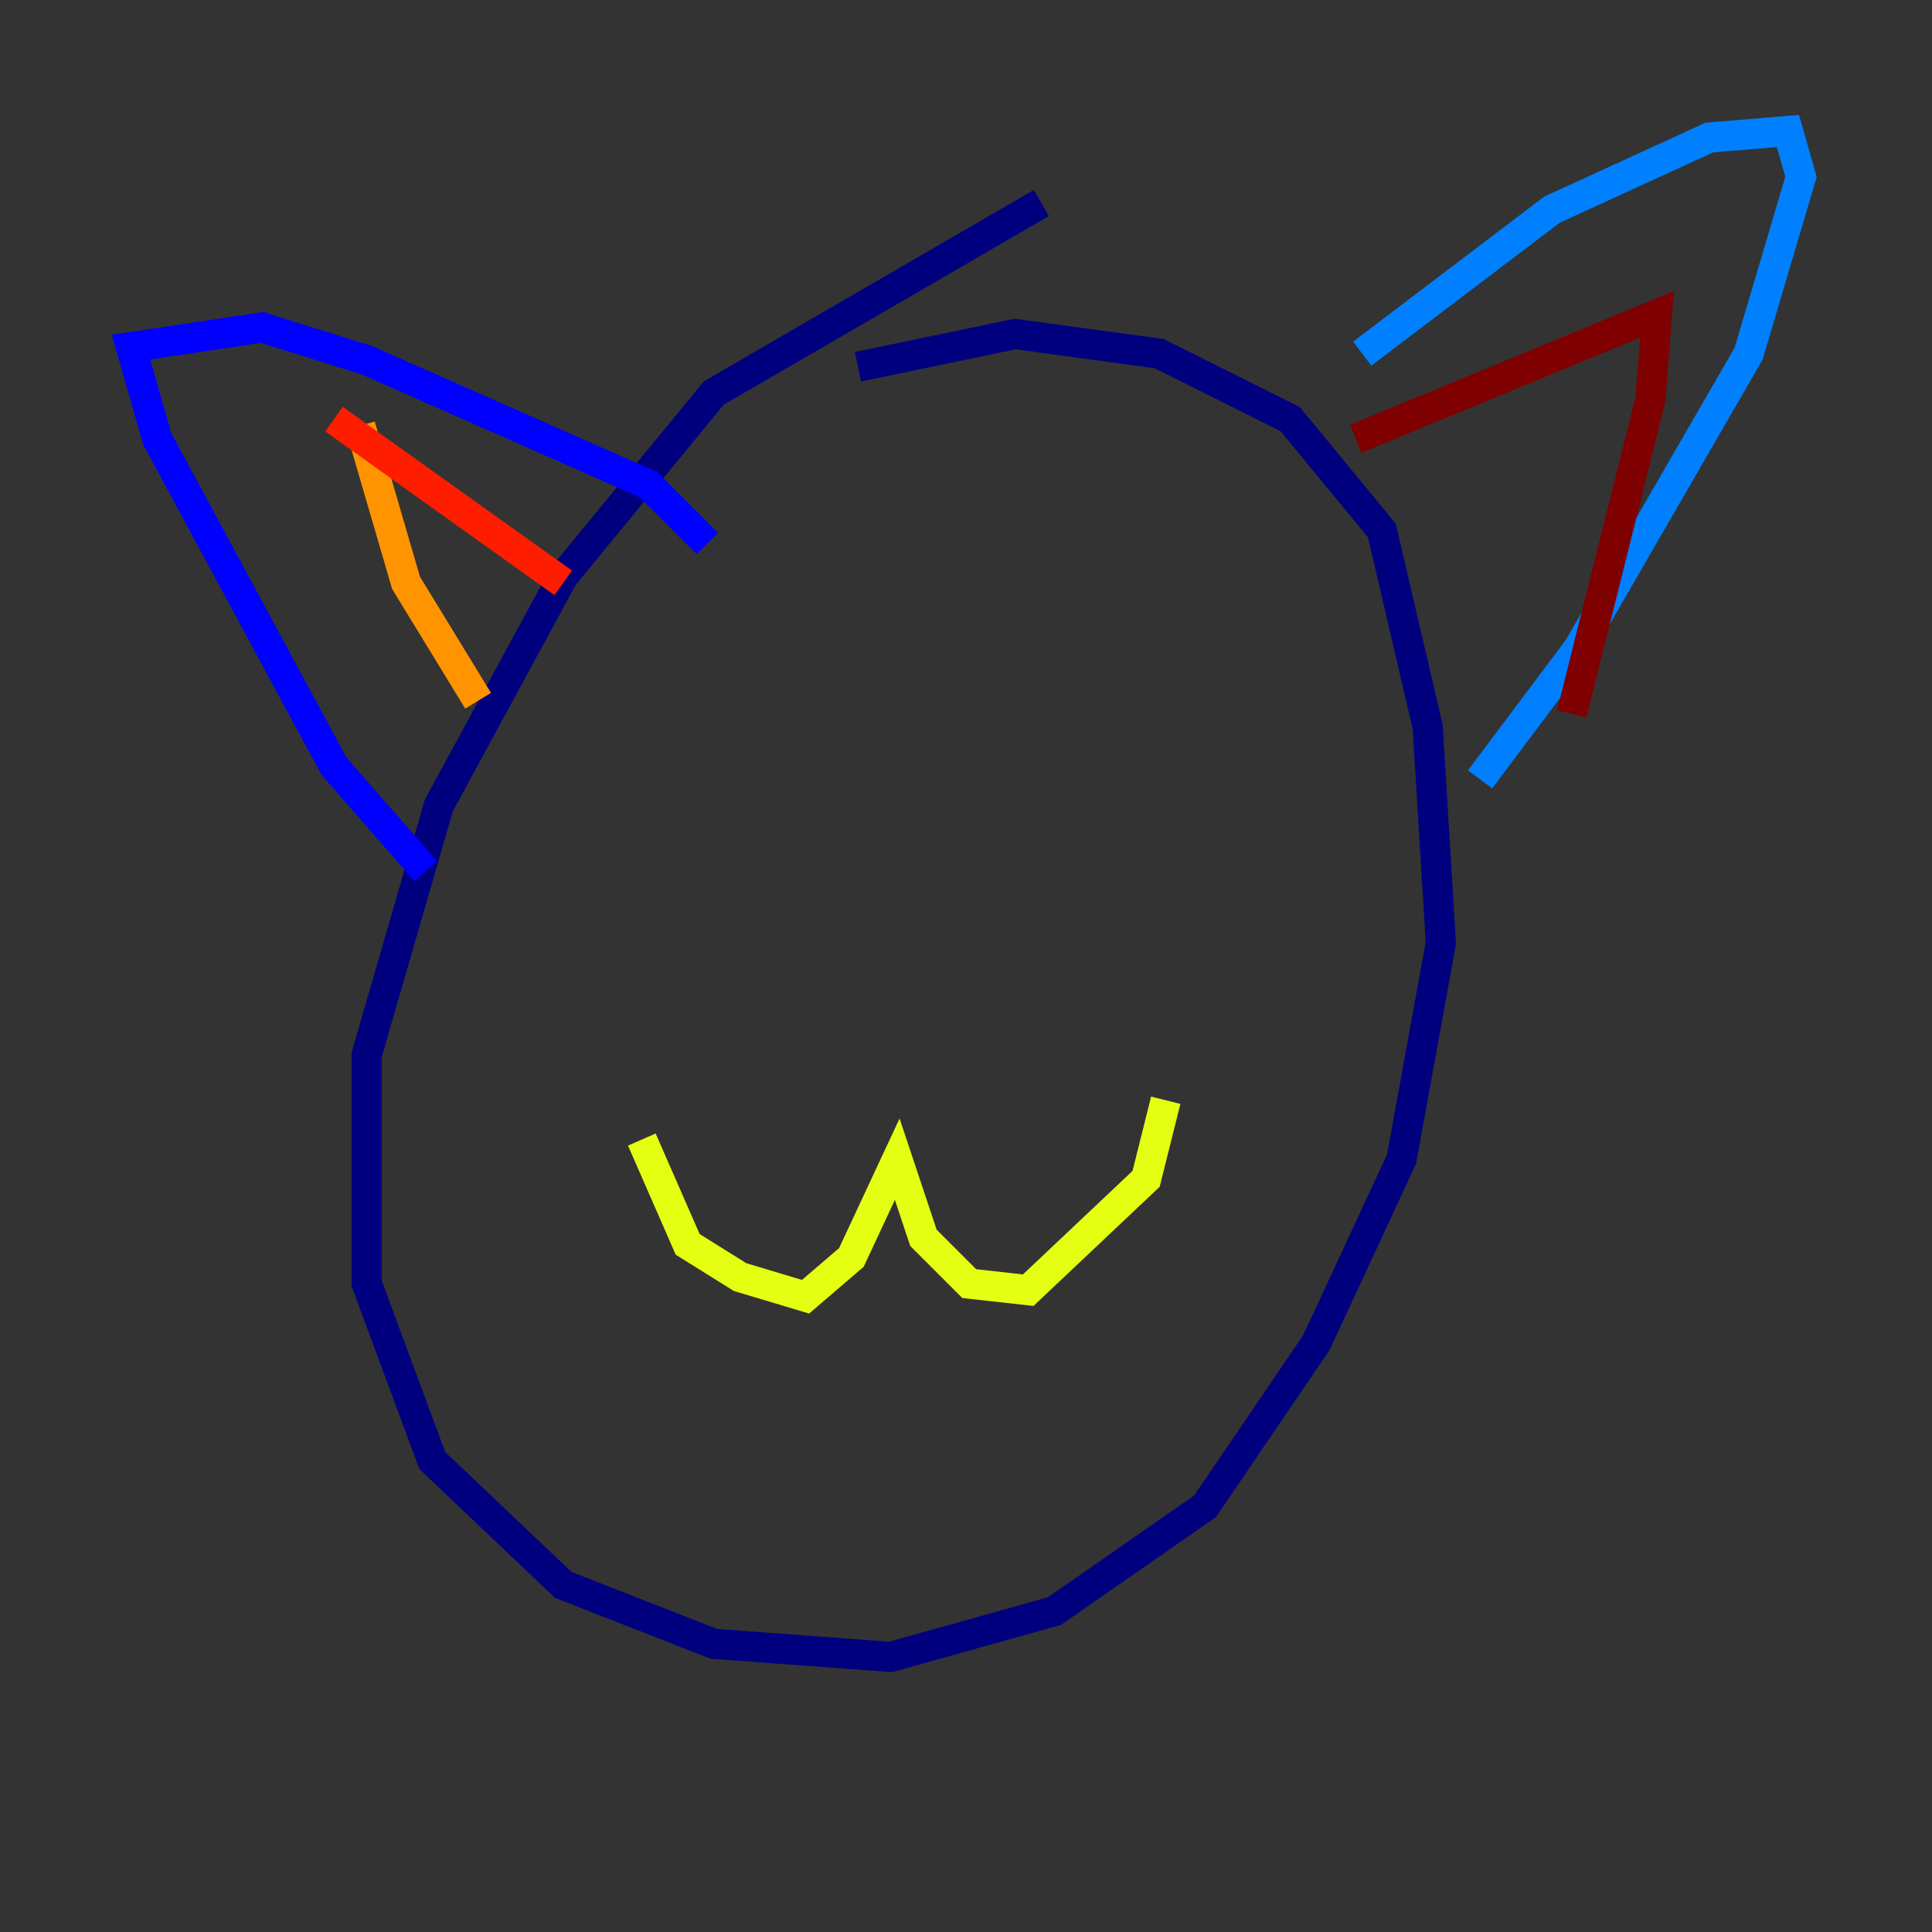 <?xml version="1.0" encoding="utf-8" ?>
<svg baseProfile="tiny" height="128" version="1.2" viewBox="0,0,128,128" width="128" xmlns="http://www.w3.org/2000/svg" xmlns:ev="http://www.w3.org/2001/xml-events" xmlns:xlink="http://www.w3.org/1999/xlink"><rect x="0" y="0" width="128" height="128" fill="#333333" stroke="none"/><defs /><polyline fill="none" points="68.99,13.451 47.295,26.034 37.315,38.183 29.071,53.37 24.298,69.858 24.298,85.044 28.637,96.759 37.315,105.003 47.295,108.909 59.01,109.776 69.858,106.739 79.837,99.797 87.214,88.949 92.854,76.8 95.458,62.481 94.59,48.163 91.552,35.146 85.478,27.77 76.8,23.43 67.254,22.129 56.841,24.298" stroke="#00007f" stroke-width="2" /><polyline fill="none" points="46.861,36.014 42.956,32.108 24.298,23.864 17.356,21.695 8.678,22.997 10.414,29.071 22.129,50.766 28.203,57.709" stroke="#0000ff" stroke-width="2" /><polyline fill="none" points="90.251,23.43 102.834,13.885 113.248,9.112 118.454,8.678 119.322,11.715 115.851,23.43 104.57,42.956 98.061,51.634" stroke="#0080ff" stroke-width="2" /><polyline fill="none" points="53.803,50.766 53.803,50.766" stroke="#15ffe1" stroke-width="2" /><polyline fill="none" points="81.139,45.125 81.139,45.125" stroke="#7cff79" stroke-width="2" /><polyline fill="none" points="42.522,75.498 45.559,82.441 49.031,84.61 53.37,85.912 56.407,83.308 59.444,76.8 61.18,82.007 64.217,85.044 68.122,85.478 75.932,78.102 77.234,72.895" stroke="#e4ff12" stroke-width="2" /><polyline fill="none" points="23.864,28.203 26.902,38.617 31.675,46.427" stroke="#ff9400" stroke-width="2" /><polyline fill="none" points="22.129,27.77 37.315,38.617" stroke="#ff1d00" stroke-width="2" /><polyline fill="none" points="89.817,29.071 109.776,20.827 109.342,26.468 104.136,47.295" stroke="#7f0000" stroke-width="2" /></svg>